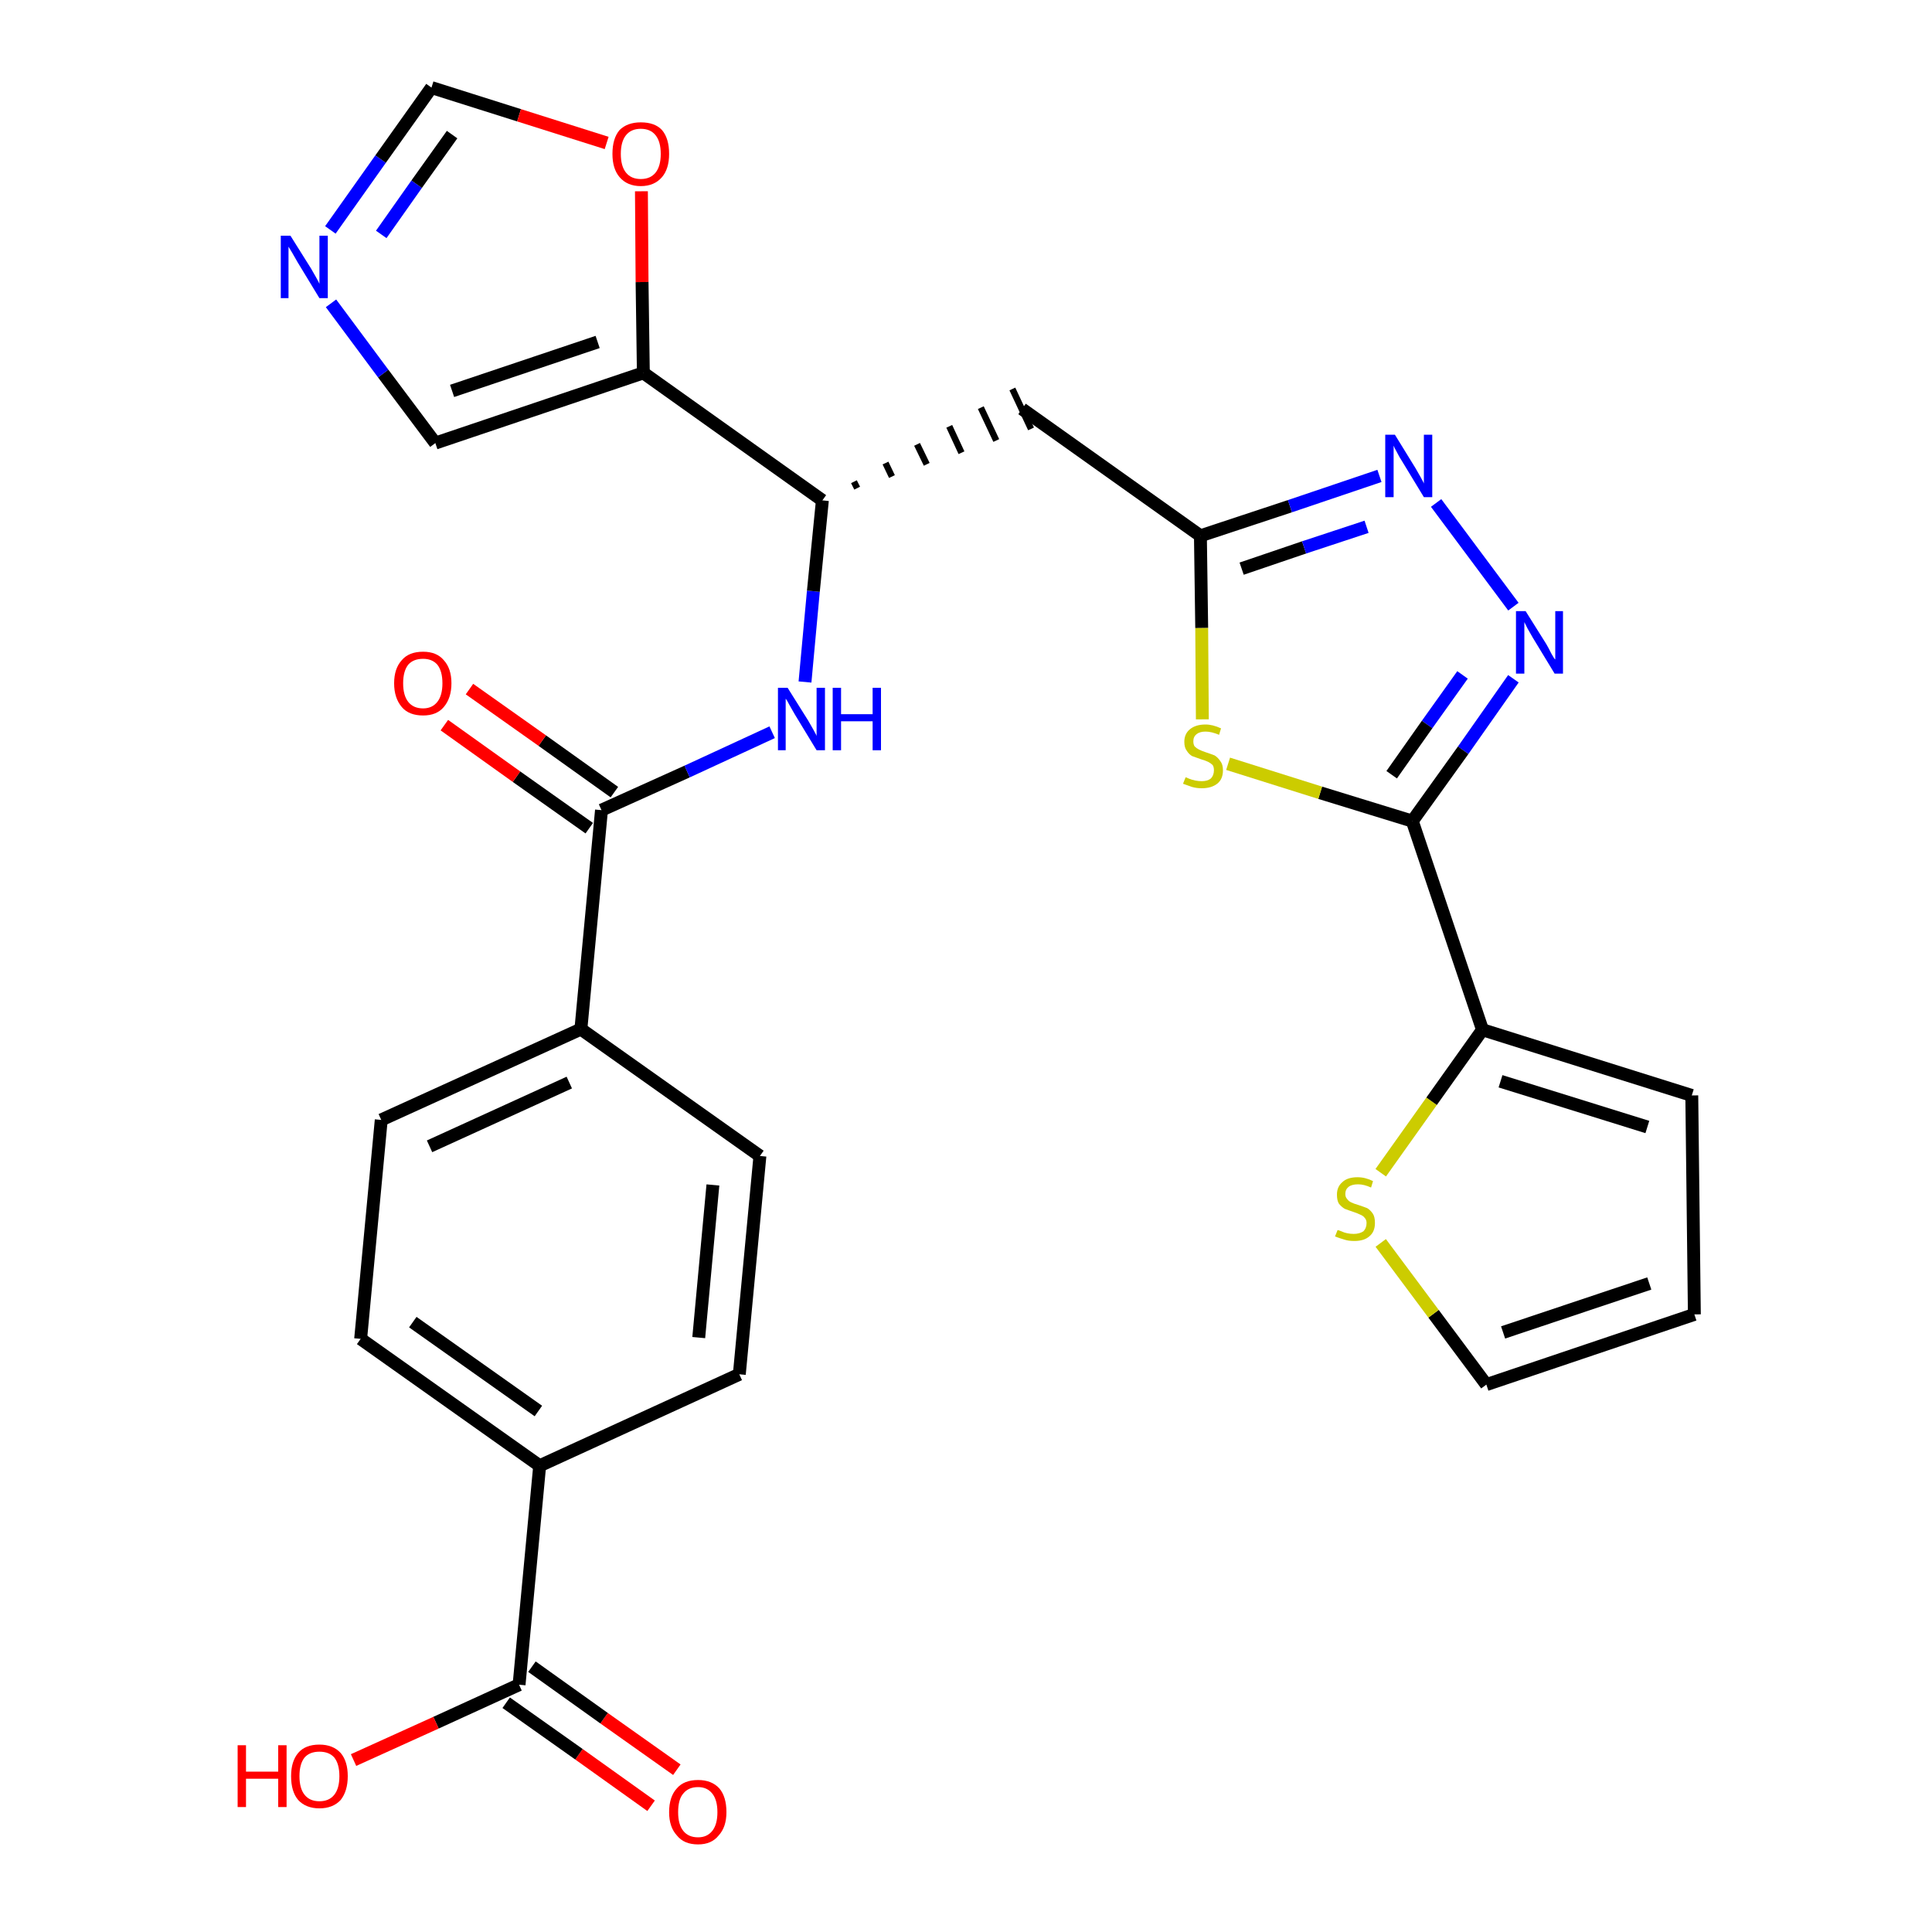 <?xml version='1.0' encoding='iso-8859-1'?>
<svg version='1.1' baseProfile='full'
              xmlns='http://www.w3.org/2000/svg'
                      xmlns:rdkit='http://www.rdkit.org/xml'
                      xmlns:xlink='http://www.w3.org/1999/xlink'
                  xml:space='preserve'
width='300px' height='300px' viewBox='0 0 300 300'>
<!-- END OF HEADER -->
<path class='bond-0 atom-0 atom-1' d='M 105.1,274.8 L 93.8,266.8' style='fill:none;fill-rule:evenodd;stroke:#FF0000;stroke-width:2.0px;stroke-linecap:butt;stroke-linejoin:miter;stroke-opacity:1' />
<path class='bond-0 atom-0 atom-1' d='M 93.8,266.8 L 82.6,258.8' style='fill:none;fill-rule:evenodd;stroke:#000000;stroke-width:2.0px;stroke-linecap:butt;stroke-linejoin:miter;stroke-opacity:1' />
<path class='bond-0 atom-0 atom-1' d='M 101.1,280.4 L 89.9,272.4' style='fill:none;fill-rule:evenodd;stroke:#FF0000;stroke-width:2.0px;stroke-linecap:butt;stroke-linejoin:miter;stroke-opacity:1' />
<path class='bond-0 atom-0 atom-1' d='M 89.9,272.4 L 78.6,264.4' style='fill:none;fill-rule:evenodd;stroke:#000000;stroke-width:2.0px;stroke-linecap:butt;stroke-linejoin:miter;stroke-opacity:1' />
<path class='bond-1 atom-1 atom-2' d='M 80.6,261.6 L 67.7,267.5' style='fill:none;fill-rule:evenodd;stroke:#000000;stroke-width:2.0px;stroke-linecap:butt;stroke-linejoin:miter;stroke-opacity:1' />
<path class='bond-1 atom-1 atom-2' d='M 67.7,267.5 L 54.9,273.3' style='fill:none;fill-rule:evenodd;stroke:#FF0000;stroke-width:2.0px;stroke-linecap:butt;stroke-linejoin:miter;stroke-opacity:1' />
<path class='bond-2 atom-1 atom-3' d='M 80.6,261.6 L 83.8,227.6' style='fill:none;fill-rule:evenodd;stroke:#000000;stroke-width:2.0px;stroke-linecap:butt;stroke-linejoin:miter;stroke-opacity:1' />
<path class='bond-3 atom-3 atom-4' d='M 83.8,227.6 L 56.0,207.9' style='fill:none;fill-rule:evenodd;stroke:#000000;stroke-width:2.0px;stroke-linecap:butt;stroke-linejoin:miter;stroke-opacity:1' />
<path class='bond-3 atom-3 atom-4' d='M 83.6,219.1 L 64.1,205.3' style='fill:none;fill-rule:evenodd;stroke:#000000;stroke-width:2.0px;stroke-linecap:butt;stroke-linejoin:miter;stroke-opacity:1' />
<path class='bond-28 atom-28 atom-3' d='M 114.8,213.4 L 83.8,227.6' style='fill:none;fill-rule:evenodd;stroke:#000000;stroke-width:2.0px;stroke-linecap:butt;stroke-linejoin:miter;stroke-opacity:1' />
<path class='bond-4 atom-4 atom-5' d='M 56.0,207.9 L 59.2,173.9' style='fill:none;fill-rule:evenodd;stroke:#000000;stroke-width:2.0px;stroke-linecap:butt;stroke-linejoin:miter;stroke-opacity:1' />
<path class='bond-5 atom-5 atom-6' d='M 59.2,173.9 L 90.2,159.8' style='fill:none;fill-rule:evenodd;stroke:#000000;stroke-width:2.0px;stroke-linecap:butt;stroke-linejoin:miter;stroke-opacity:1' />
<path class='bond-5 atom-5 atom-6' d='M 66.7,178.0 L 88.4,168.1' style='fill:none;fill-rule:evenodd;stroke:#000000;stroke-width:2.0px;stroke-linecap:butt;stroke-linejoin:miter;stroke-opacity:1' />
<path class='bond-6 atom-6 atom-7' d='M 90.2,159.8 L 93.4,125.8' style='fill:none;fill-rule:evenodd;stroke:#000000;stroke-width:2.0px;stroke-linecap:butt;stroke-linejoin:miter;stroke-opacity:1' />
<path class='bond-26 atom-6 atom-27' d='M 90.2,159.8 L 118.0,179.5' style='fill:none;fill-rule:evenodd;stroke:#000000;stroke-width:2.0px;stroke-linecap:butt;stroke-linejoin:miter;stroke-opacity:1' />
<path class='bond-7 atom-7 atom-8' d='M 95.4,123.0 L 84.2,115.0' style='fill:none;fill-rule:evenodd;stroke:#000000;stroke-width:2.0px;stroke-linecap:butt;stroke-linejoin:miter;stroke-opacity:1' />
<path class='bond-7 atom-7 atom-8' d='M 84.2,115.0 L 72.9,107.0' style='fill:none;fill-rule:evenodd;stroke:#FF0000;stroke-width:2.0px;stroke-linecap:butt;stroke-linejoin:miter;stroke-opacity:1' />
<path class='bond-7 atom-7 atom-8' d='M 91.5,128.6 L 80.2,120.6' style='fill:none;fill-rule:evenodd;stroke:#000000;stroke-width:2.0px;stroke-linecap:butt;stroke-linejoin:miter;stroke-opacity:1' />
<path class='bond-7 atom-7 atom-8' d='M 80.2,120.6 L 69.0,112.6' style='fill:none;fill-rule:evenodd;stroke:#FF0000;stroke-width:2.0px;stroke-linecap:butt;stroke-linejoin:miter;stroke-opacity:1' />
<path class='bond-8 atom-7 atom-9' d='M 93.4,125.8 L 106.7,119.8' style='fill:none;fill-rule:evenodd;stroke:#000000;stroke-width:2.0px;stroke-linecap:butt;stroke-linejoin:miter;stroke-opacity:1' />
<path class='bond-8 atom-7 atom-9' d='M 106.7,119.8 L 119.9,113.7' style='fill:none;fill-rule:evenodd;stroke:#0000FF;stroke-width:2.0px;stroke-linecap:butt;stroke-linejoin:miter;stroke-opacity:1' />
<path class='bond-9 atom-9 atom-10' d='M 125.0,105.9 L 126.3,91.8' style='fill:none;fill-rule:evenodd;stroke:#0000FF;stroke-width:2.0px;stroke-linecap:butt;stroke-linejoin:miter;stroke-opacity:1' />
<path class='bond-9 atom-9 atom-10' d='M 126.3,91.8 L 127.7,77.7' style='fill:none;fill-rule:evenodd;stroke:#000000;stroke-width:2.0px;stroke-linecap:butt;stroke-linejoin:miter;stroke-opacity:1' />
<path class='bond-10 atom-10 atom-11' d='M 133.1,75.8 L 132.6,74.8' style='fill:none;fill-rule:evenodd;stroke:#000000;stroke-width:1.0px;stroke-linecap:butt;stroke-linejoin:miter;stroke-opacity:1' />
<path class='bond-10 atom-10 atom-11' d='M 138.5,74.0 L 137.5,71.9' style='fill:none;fill-rule:evenodd;stroke:#000000;stroke-width:1.0px;stroke-linecap:butt;stroke-linejoin:miter;stroke-opacity:1' />
<path class='bond-10 atom-10 atom-11' d='M 143.9,72.1 L 142.4,69.0' style='fill:none;fill-rule:evenodd;stroke:#000000;stroke-width:1.0px;stroke-linecap:butt;stroke-linejoin:miter;stroke-opacity:1' />
<path class='bond-10 atom-10 atom-11' d='M 149.3,70.3 L 147.4,66.2' style='fill:none;fill-rule:evenodd;stroke:#000000;stroke-width:1.0px;stroke-linecap:butt;stroke-linejoin:miter;stroke-opacity:1' />
<path class='bond-10 atom-10 atom-11' d='M 154.7,68.4 L 152.3,63.3' style='fill:none;fill-rule:evenodd;stroke:#000000;stroke-width:1.0px;stroke-linecap:butt;stroke-linejoin:miter;stroke-opacity:1' />
<path class='bond-10 atom-10 atom-11' d='M 160.1,66.6 L 157.2,60.4' style='fill:none;fill-rule:evenodd;stroke:#000000;stroke-width:1.0px;stroke-linecap:butt;stroke-linejoin:miter;stroke-opacity:1' />
<path class='bond-21 atom-10 atom-22' d='M 127.7,77.7 L 99.9,57.9' style='fill:none;fill-rule:evenodd;stroke:#000000;stroke-width:2.0px;stroke-linecap:butt;stroke-linejoin:miter;stroke-opacity:1' />
<path class='bond-11 atom-11 atom-12' d='M 158.7,63.5 L 186.4,83.2' style='fill:none;fill-rule:evenodd;stroke:#000000;stroke-width:2.0px;stroke-linecap:butt;stroke-linejoin:miter;stroke-opacity:1' />
<path class='bond-12 atom-12 atom-13' d='M 186.4,83.2 L 200.3,78.6' style='fill:none;fill-rule:evenodd;stroke:#000000;stroke-width:2.0px;stroke-linecap:butt;stroke-linejoin:miter;stroke-opacity:1' />
<path class='bond-12 atom-12 atom-13' d='M 200.3,78.6 L 214.2,73.9' style='fill:none;fill-rule:evenodd;stroke:#0000FF;stroke-width:2.0px;stroke-linecap:butt;stroke-linejoin:miter;stroke-opacity:1' />
<path class='bond-12 atom-12 atom-13' d='M 192.8,88.3 L 202.5,85.0' style='fill:none;fill-rule:evenodd;stroke:#000000;stroke-width:2.0px;stroke-linecap:butt;stroke-linejoin:miter;stroke-opacity:1' />
<path class='bond-12 atom-12 atom-13' d='M 202.5,85.0 L 212.2,81.8' style='fill:none;fill-rule:evenodd;stroke:#0000FF;stroke-width:2.0px;stroke-linecap:butt;stroke-linejoin:miter;stroke-opacity:1' />
<path class='bond-29 atom-21 atom-12' d='M 186.7,111.7 L 186.6,97.5' style='fill:none;fill-rule:evenodd;stroke:#CCCC00;stroke-width:2.0px;stroke-linecap:butt;stroke-linejoin:miter;stroke-opacity:1' />
<path class='bond-29 atom-21 atom-12' d='M 186.6,97.5 L 186.4,83.2' style='fill:none;fill-rule:evenodd;stroke:#000000;stroke-width:2.0px;stroke-linecap:butt;stroke-linejoin:miter;stroke-opacity:1' />
<path class='bond-13 atom-13 atom-14' d='M 223.0,78.1 L 235.0,94.2' style='fill:none;fill-rule:evenodd;stroke:#0000FF;stroke-width:2.0px;stroke-linecap:butt;stroke-linejoin:miter;stroke-opacity:1' />
<path class='bond-14 atom-14 atom-15' d='M 235.0,105.4 L 227.2,116.5' style='fill:none;fill-rule:evenodd;stroke:#0000FF;stroke-width:2.0px;stroke-linecap:butt;stroke-linejoin:miter;stroke-opacity:1' />
<path class='bond-14 atom-14 atom-15' d='M 227.2,116.5 L 219.3,127.5' style='fill:none;fill-rule:evenodd;stroke:#000000;stroke-width:2.0px;stroke-linecap:butt;stroke-linejoin:miter;stroke-opacity:1' />
<path class='bond-14 atom-14 atom-15' d='M 227.1,104.8 L 221.6,112.5' style='fill:none;fill-rule:evenodd;stroke:#0000FF;stroke-width:2.0px;stroke-linecap:butt;stroke-linejoin:miter;stroke-opacity:1' />
<path class='bond-14 atom-14 atom-15' d='M 221.6,112.5 L 216.1,120.3' style='fill:none;fill-rule:evenodd;stroke:#000000;stroke-width:2.0px;stroke-linecap:butt;stroke-linejoin:miter;stroke-opacity:1' />
<path class='bond-15 atom-15 atom-16' d='M 219.3,127.5 L 230.2,159.9' style='fill:none;fill-rule:evenodd;stroke:#000000;stroke-width:2.0px;stroke-linecap:butt;stroke-linejoin:miter;stroke-opacity:1' />
<path class='bond-20 atom-15 atom-21' d='M 219.3,127.5 L 205.0,123.1' style='fill:none;fill-rule:evenodd;stroke:#000000;stroke-width:2.0px;stroke-linecap:butt;stroke-linejoin:miter;stroke-opacity:1' />
<path class='bond-20 atom-15 atom-21' d='M 205.0,123.1 L 190.7,118.6' style='fill:none;fill-rule:evenodd;stroke:#CCCC00;stroke-width:2.0px;stroke-linecap:butt;stroke-linejoin:miter;stroke-opacity:1' />
<path class='bond-16 atom-16 atom-17' d='M 230.2,159.9 L 262.7,170.1' style='fill:none;fill-rule:evenodd;stroke:#000000;stroke-width:2.0px;stroke-linecap:butt;stroke-linejoin:miter;stroke-opacity:1' />
<path class='bond-16 atom-16 atom-17' d='M 233.0,167.9 L 255.8,175.0' style='fill:none;fill-rule:evenodd;stroke:#000000;stroke-width:2.0px;stroke-linecap:butt;stroke-linejoin:miter;stroke-opacity:1' />
<path class='bond-31 atom-20 atom-16' d='M 214.4,182.1 L 222.3,171.0' style='fill:none;fill-rule:evenodd;stroke:#CCCC00;stroke-width:2.0px;stroke-linecap:butt;stroke-linejoin:miter;stroke-opacity:1' />
<path class='bond-31 atom-20 atom-16' d='M 222.3,171.0 L 230.2,159.9' style='fill:none;fill-rule:evenodd;stroke:#000000;stroke-width:2.0px;stroke-linecap:butt;stroke-linejoin:miter;stroke-opacity:1' />
<path class='bond-17 atom-17 atom-18' d='M 262.7,170.1 L 263.1,204.1' style='fill:none;fill-rule:evenodd;stroke:#000000;stroke-width:2.0px;stroke-linecap:butt;stroke-linejoin:miter;stroke-opacity:1' />
<path class='bond-18 atom-18 atom-19' d='M 263.1,204.1 L 230.8,215.0' style='fill:none;fill-rule:evenodd;stroke:#000000;stroke-width:2.0px;stroke-linecap:butt;stroke-linejoin:miter;stroke-opacity:1' />
<path class='bond-18 atom-18 atom-19' d='M 256.1,199.3 L 233.4,206.9' style='fill:none;fill-rule:evenodd;stroke:#000000;stroke-width:2.0px;stroke-linecap:butt;stroke-linejoin:miter;stroke-opacity:1' />
<path class='bond-19 atom-19 atom-20' d='M 230.8,215.0 L 222.6,204.0' style='fill:none;fill-rule:evenodd;stroke:#000000;stroke-width:2.0px;stroke-linecap:butt;stroke-linejoin:miter;stroke-opacity:1' />
<path class='bond-19 atom-19 atom-20' d='M 222.6,204.0 L 214.4,193.0' style='fill:none;fill-rule:evenodd;stroke:#CCCC00;stroke-width:2.0px;stroke-linecap:butt;stroke-linejoin:miter;stroke-opacity:1' />
<path class='bond-22 atom-22 atom-23' d='M 99.9,57.9 L 67.6,68.8' style='fill:none;fill-rule:evenodd;stroke:#000000;stroke-width:2.0px;stroke-linecap:butt;stroke-linejoin:miter;stroke-opacity:1' />
<path class='bond-22 atom-22 atom-23' d='M 92.8,53.1 L 70.2,60.7' style='fill:none;fill-rule:evenodd;stroke:#000000;stroke-width:2.0px;stroke-linecap:butt;stroke-linejoin:miter;stroke-opacity:1' />
<path class='bond-30 atom-26 atom-22' d='M 99.6,29.7 L 99.7,43.8' style='fill:none;fill-rule:evenodd;stroke:#FF0000;stroke-width:2.0px;stroke-linecap:butt;stroke-linejoin:miter;stroke-opacity:1' />
<path class='bond-30 atom-26 atom-22' d='M 99.7,43.8 L 99.9,57.9' style='fill:none;fill-rule:evenodd;stroke:#000000;stroke-width:2.0px;stroke-linecap:butt;stroke-linejoin:miter;stroke-opacity:1' />
<path class='bond-23 atom-23 atom-24' d='M 67.6,68.8 L 59.5,58.0' style='fill:none;fill-rule:evenodd;stroke:#000000;stroke-width:2.0px;stroke-linecap:butt;stroke-linejoin:miter;stroke-opacity:1' />
<path class='bond-23 atom-23 atom-24' d='M 59.5,58.0 L 51.4,47.1' style='fill:none;fill-rule:evenodd;stroke:#0000FF;stroke-width:2.0px;stroke-linecap:butt;stroke-linejoin:miter;stroke-opacity:1' />
<path class='bond-24 atom-24 atom-25' d='M 51.3,35.7 L 59.1,24.7' style='fill:none;fill-rule:evenodd;stroke:#0000FF;stroke-width:2.0px;stroke-linecap:butt;stroke-linejoin:miter;stroke-opacity:1' />
<path class='bond-24 atom-24 atom-25' d='M 59.1,24.7 L 67.0,13.6' style='fill:none;fill-rule:evenodd;stroke:#000000;stroke-width:2.0px;stroke-linecap:butt;stroke-linejoin:miter;stroke-opacity:1' />
<path class='bond-24 atom-24 atom-25' d='M 59.2,36.4 L 64.7,28.6' style='fill:none;fill-rule:evenodd;stroke:#0000FF;stroke-width:2.0px;stroke-linecap:butt;stroke-linejoin:miter;stroke-opacity:1' />
<path class='bond-24 atom-24 atom-25' d='M 64.7,28.6 L 70.2,20.9' style='fill:none;fill-rule:evenodd;stroke:#000000;stroke-width:2.0px;stroke-linecap:butt;stroke-linejoin:miter;stroke-opacity:1' />
<path class='bond-25 atom-25 atom-26' d='M 67.0,13.6 L 80.6,17.9' style='fill:none;fill-rule:evenodd;stroke:#000000;stroke-width:2.0px;stroke-linecap:butt;stroke-linejoin:miter;stroke-opacity:1' />
<path class='bond-25 atom-25 atom-26' d='M 80.6,17.9 L 94.2,22.2' style='fill:none;fill-rule:evenodd;stroke:#FF0000;stroke-width:2.0px;stroke-linecap:butt;stroke-linejoin:miter;stroke-opacity:1' />
<path class='bond-27 atom-27 atom-28' d='M 118.0,179.5 L 114.8,213.4' style='fill:none;fill-rule:evenodd;stroke:#000000;stroke-width:2.0px;stroke-linecap:butt;stroke-linejoin:miter;stroke-opacity:1' />
<path class='bond-27 atom-27 atom-28' d='M 110.7,184.0 L 108.5,207.7' style='fill:none;fill-rule:evenodd;stroke:#000000;stroke-width:2.0px;stroke-linecap:butt;stroke-linejoin:miter;stroke-opacity:1' />
<path  class='atom-0' d='M 103.9 281.4
Q 103.9 279.0, 105.1 277.7
Q 106.2 276.4, 108.4 276.4
Q 110.5 276.4, 111.7 277.7
Q 112.8 279.0, 112.8 281.4
Q 112.8 283.7, 111.6 285.0
Q 110.5 286.4, 108.4 286.4
Q 106.2 286.4, 105.1 285.0
Q 103.9 283.7, 103.9 281.4
M 108.4 285.3
Q 109.8 285.3, 110.6 284.3
Q 111.4 283.3, 111.4 281.4
Q 111.4 279.5, 110.6 278.5
Q 109.8 277.5, 108.4 277.5
Q 106.9 277.5, 106.1 278.5
Q 105.3 279.4, 105.3 281.4
Q 105.3 283.3, 106.1 284.3
Q 106.9 285.3, 108.4 285.3
' fill='#FF0000'/>
<path  class='atom-2' d='M 36.9 271.0
L 38.2 271.0
L 38.2 275.1
L 43.2 275.1
L 43.2 271.0
L 44.5 271.0
L 44.5 280.6
L 43.2 280.6
L 43.2 276.2
L 38.2 276.2
L 38.2 280.6
L 36.9 280.6
L 36.9 271.0
' fill='#FF0000'/>
<path  class='atom-2' d='M 45.2 275.8
Q 45.2 273.5, 46.3 272.2
Q 47.4 270.9, 49.6 270.9
Q 51.7 270.9, 52.9 272.2
Q 54.0 273.5, 54.0 275.8
Q 54.0 278.1, 52.9 279.5
Q 51.7 280.8, 49.6 280.8
Q 47.5 280.8, 46.3 279.5
Q 45.2 278.2, 45.2 275.8
M 49.6 279.7
Q 51.1 279.7, 51.9 278.7
Q 52.7 277.7, 52.7 275.8
Q 52.7 273.9, 51.9 272.9
Q 51.1 272.0, 49.6 272.0
Q 48.1 272.0, 47.3 272.9
Q 46.5 273.9, 46.5 275.8
Q 46.5 277.7, 47.3 278.7
Q 48.1 279.7, 49.6 279.7
' fill='#FF0000'/>
<path  class='atom-8' d='M 61.2 106.1
Q 61.2 103.8, 62.4 102.5
Q 63.5 101.2, 65.7 101.2
Q 67.8 101.2, 68.9 102.5
Q 70.1 103.8, 70.1 106.1
Q 70.1 108.4, 68.9 109.8
Q 67.8 111.1, 65.7 111.1
Q 63.5 111.1, 62.4 109.8
Q 61.2 108.4, 61.2 106.1
M 65.7 110.0
Q 67.1 110.0, 67.9 109.0
Q 68.7 108.0, 68.7 106.1
Q 68.7 104.2, 67.9 103.2
Q 67.1 102.3, 65.7 102.3
Q 64.2 102.3, 63.4 103.2
Q 62.6 104.2, 62.6 106.1
Q 62.6 108.0, 63.4 109.0
Q 64.2 110.0, 65.7 110.0
' fill='#FF0000'/>
<path  class='atom-9' d='M 122.3 106.8
L 125.5 111.9
Q 125.8 112.4, 126.3 113.3
Q 126.8 114.2, 126.8 114.3
L 126.8 106.8
L 128.1 106.8
L 128.1 116.5
L 126.8 116.5
L 123.4 110.9
Q 123.0 110.2, 122.6 109.5
Q 122.2 108.7, 122.0 108.5
L 122.0 116.5
L 120.8 116.5
L 120.8 106.8
L 122.3 106.8
' fill='#0000FF'/>
<path  class='atom-9' d='M 129.3 106.8
L 130.6 106.8
L 130.6 110.9
L 135.5 110.9
L 135.5 106.8
L 136.8 106.8
L 136.8 116.5
L 135.5 116.5
L 135.5 112.0
L 130.6 112.0
L 130.6 116.5
L 129.3 116.5
L 129.3 106.8
' fill='#0000FF'/>
<path  class='atom-13' d='M 216.6 67.5
L 219.8 72.7
Q 220.1 73.2, 220.6 74.1
Q 221.1 75.0, 221.1 75.1
L 221.1 67.5
L 222.4 67.5
L 222.4 77.2
L 221.1 77.2
L 217.7 71.6
Q 217.3 71.0, 216.9 70.2
Q 216.5 69.5, 216.4 69.2
L 216.4 77.2
L 215.1 77.2
L 215.1 67.5
L 216.6 67.5
' fill='#0000FF'/>
<path  class='atom-14' d='M 236.9 94.9
L 240.1 100.0
Q 240.4 100.5, 240.9 101.5
Q 241.4 102.4, 241.5 102.4
L 241.5 94.9
L 242.7 94.9
L 242.7 104.6
L 241.4 104.6
L 238.0 99.0
Q 237.6 98.3, 237.2 97.6
Q 236.8 96.8, 236.7 96.6
L 236.7 104.6
L 235.4 104.6
L 235.4 94.9
L 236.9 94.9
' fill='#0000FF'/>
<path  class='atom-20' d='M 207.7 191.0
Q 207.8 191.0, 208.3 191.2
Q 208.7 191.4, 209.2 191.5
Q 209.7 191.6, 210.2 191.6
Q 211.1 191.6, 211.7 191.2
Q 212.2 190.7, 212.2 189.9
Q 212.2 189.4, 211.9 189.1
Q 211.7 188.8, 211.2 188.6
Q 210.8 188.4, 210.2 188.2
Q 209.3 187.9, 208.8 187.7
Q 208.3 187.4, 207.9 186.9
Q 207.6 186.4, 207.6 185.5
Q 207.6 184.3, 208.4 183.6
Q 209.2 182.8, 210.8 182.8
Q 212.0 182.8, 213.2 183.4
L 212.9 184.4
Q 211.8 183.9, 210.9 183.9
Q 209.9 183.9, 209.4 184.3
Q 208.9 184.7, 208.9 185.4
Q 208.9 185.9, 209.2 186.2
Q 209.4 186.5, 209.8 186.7
Q 210.2 186.9, 210.9 187.1
Q 211.8 187.4, 212.3 187.6
Q 212.8 187.9, 213.2 188.5
Q 213.5 189.0, 213.5 189.9
Q 213.5 191.3, 212.6 192.0
Q 211.8 192.7, 210.3 192.7
Q 209.4 192.7, 208.8 192.5
Q 208.1 192.3, 207.3 192.0
L 207.7 191.0
' fill='#CCCC00'/>
<path  class='atom-21' d='M 184.1 120.7
Q 184.2 120.7, 184.6 120.9
Q 185.1 121.1, 185.6 121.2
Q 186.1 121.3, 186.6 121.3
Q 187.5 121.3, 188.0 120.9
Q 188.5 120.4, 188.5 119.6
Q 188.5 119.1, 188.3 118.8
Q 188.0 118.5, 187.6 118.3
Q 187.2 118.1, 186.5 117.9
Q 185.7 117.6, 185.1 117.4
Q 184.6 117.1, 184.3 116.6
Q 183.9 116.1, 183.9 115.2
Q 183.9 114.0, 184.7 113.3
Q 185.6 112.5, 187.2 112.5
Q 188.3 112.5, 189.6 113.1
L 189.3 114.1
Q 188.1 113.6, 187.2 113.6
Q 186.3 113.6, 185.8 114.0
Q 185.3 114.4, 185.3 115.1
Q 185.3 115.6, 185.5 115.9
Q 185.8 116.2, 186.2 116.4
Q 186.6 116.6, 187.2 116.8
Q 188.1 117.1, 188.6 117.3
Q 189.1 117.6, 189.5 118.2
Q 189.9 118.7, 189.9 119.6
Q 189.9 121.0, 189.0 121.7
Q 188.1 122.4, 186.6 122.4
Q 185.8 122.4, 185.1 122.2
Q 184.5 122.0, 183.7 121.7
L 184.1 120.7
' fill='#CCCC00'/>
<path  class='atom-24' d='M 45.1 36.6
L 48.3 41.7
Q 48.6 42.2, 49.1 43.1
Q 49.6 44.0, 49.6 44.1
L 49.6 36.6
L 50.9 36.6
L 50.9 46.3
L 49.6 46.3
L 46.2 40.7
Q 45.8 40.0, 45.4 39.3
Q 44.9 38.5, 44.8 38.3
L 44.8 46.3
L 43.6 46.3
L 43.6 36.6
L 45.1 36.6
' fill='#0000FF'/>
<path  class='atom-26' d='M 95.1 23.9
Q 95.1 21.5, 96.2 20.2
Q 97.4 19.0, 99.5 19.0
Q 101.7 19.0, 102.8 20.2
Q 103.9 21.5, 103.9 23.9
Q 103.9 26.2, 102.8 27.5
Q 101.6 28.9, 99.5 28.9
Q 97.4 28.9, 96.2 27.5
Q 95.1 26.2, 95.1 23.9
M 99.5 27.8
Q 101.0 27.8, 101.8 26.8
Q 102.6 25.8, 102.6 23.9
Q 102.6 22.0, 101.8 21.0
Q 101.0 20.0, 99.5 20.0
Q 98.0 20.0, 97.2 21.0
Q 96.4 22.0, 96.4 23.9
Q 96.4 25.8, 97.2 26.8
Q 98.0 27.8, 99.5 27.8
' fill='#FF0000'/>
</svg>
